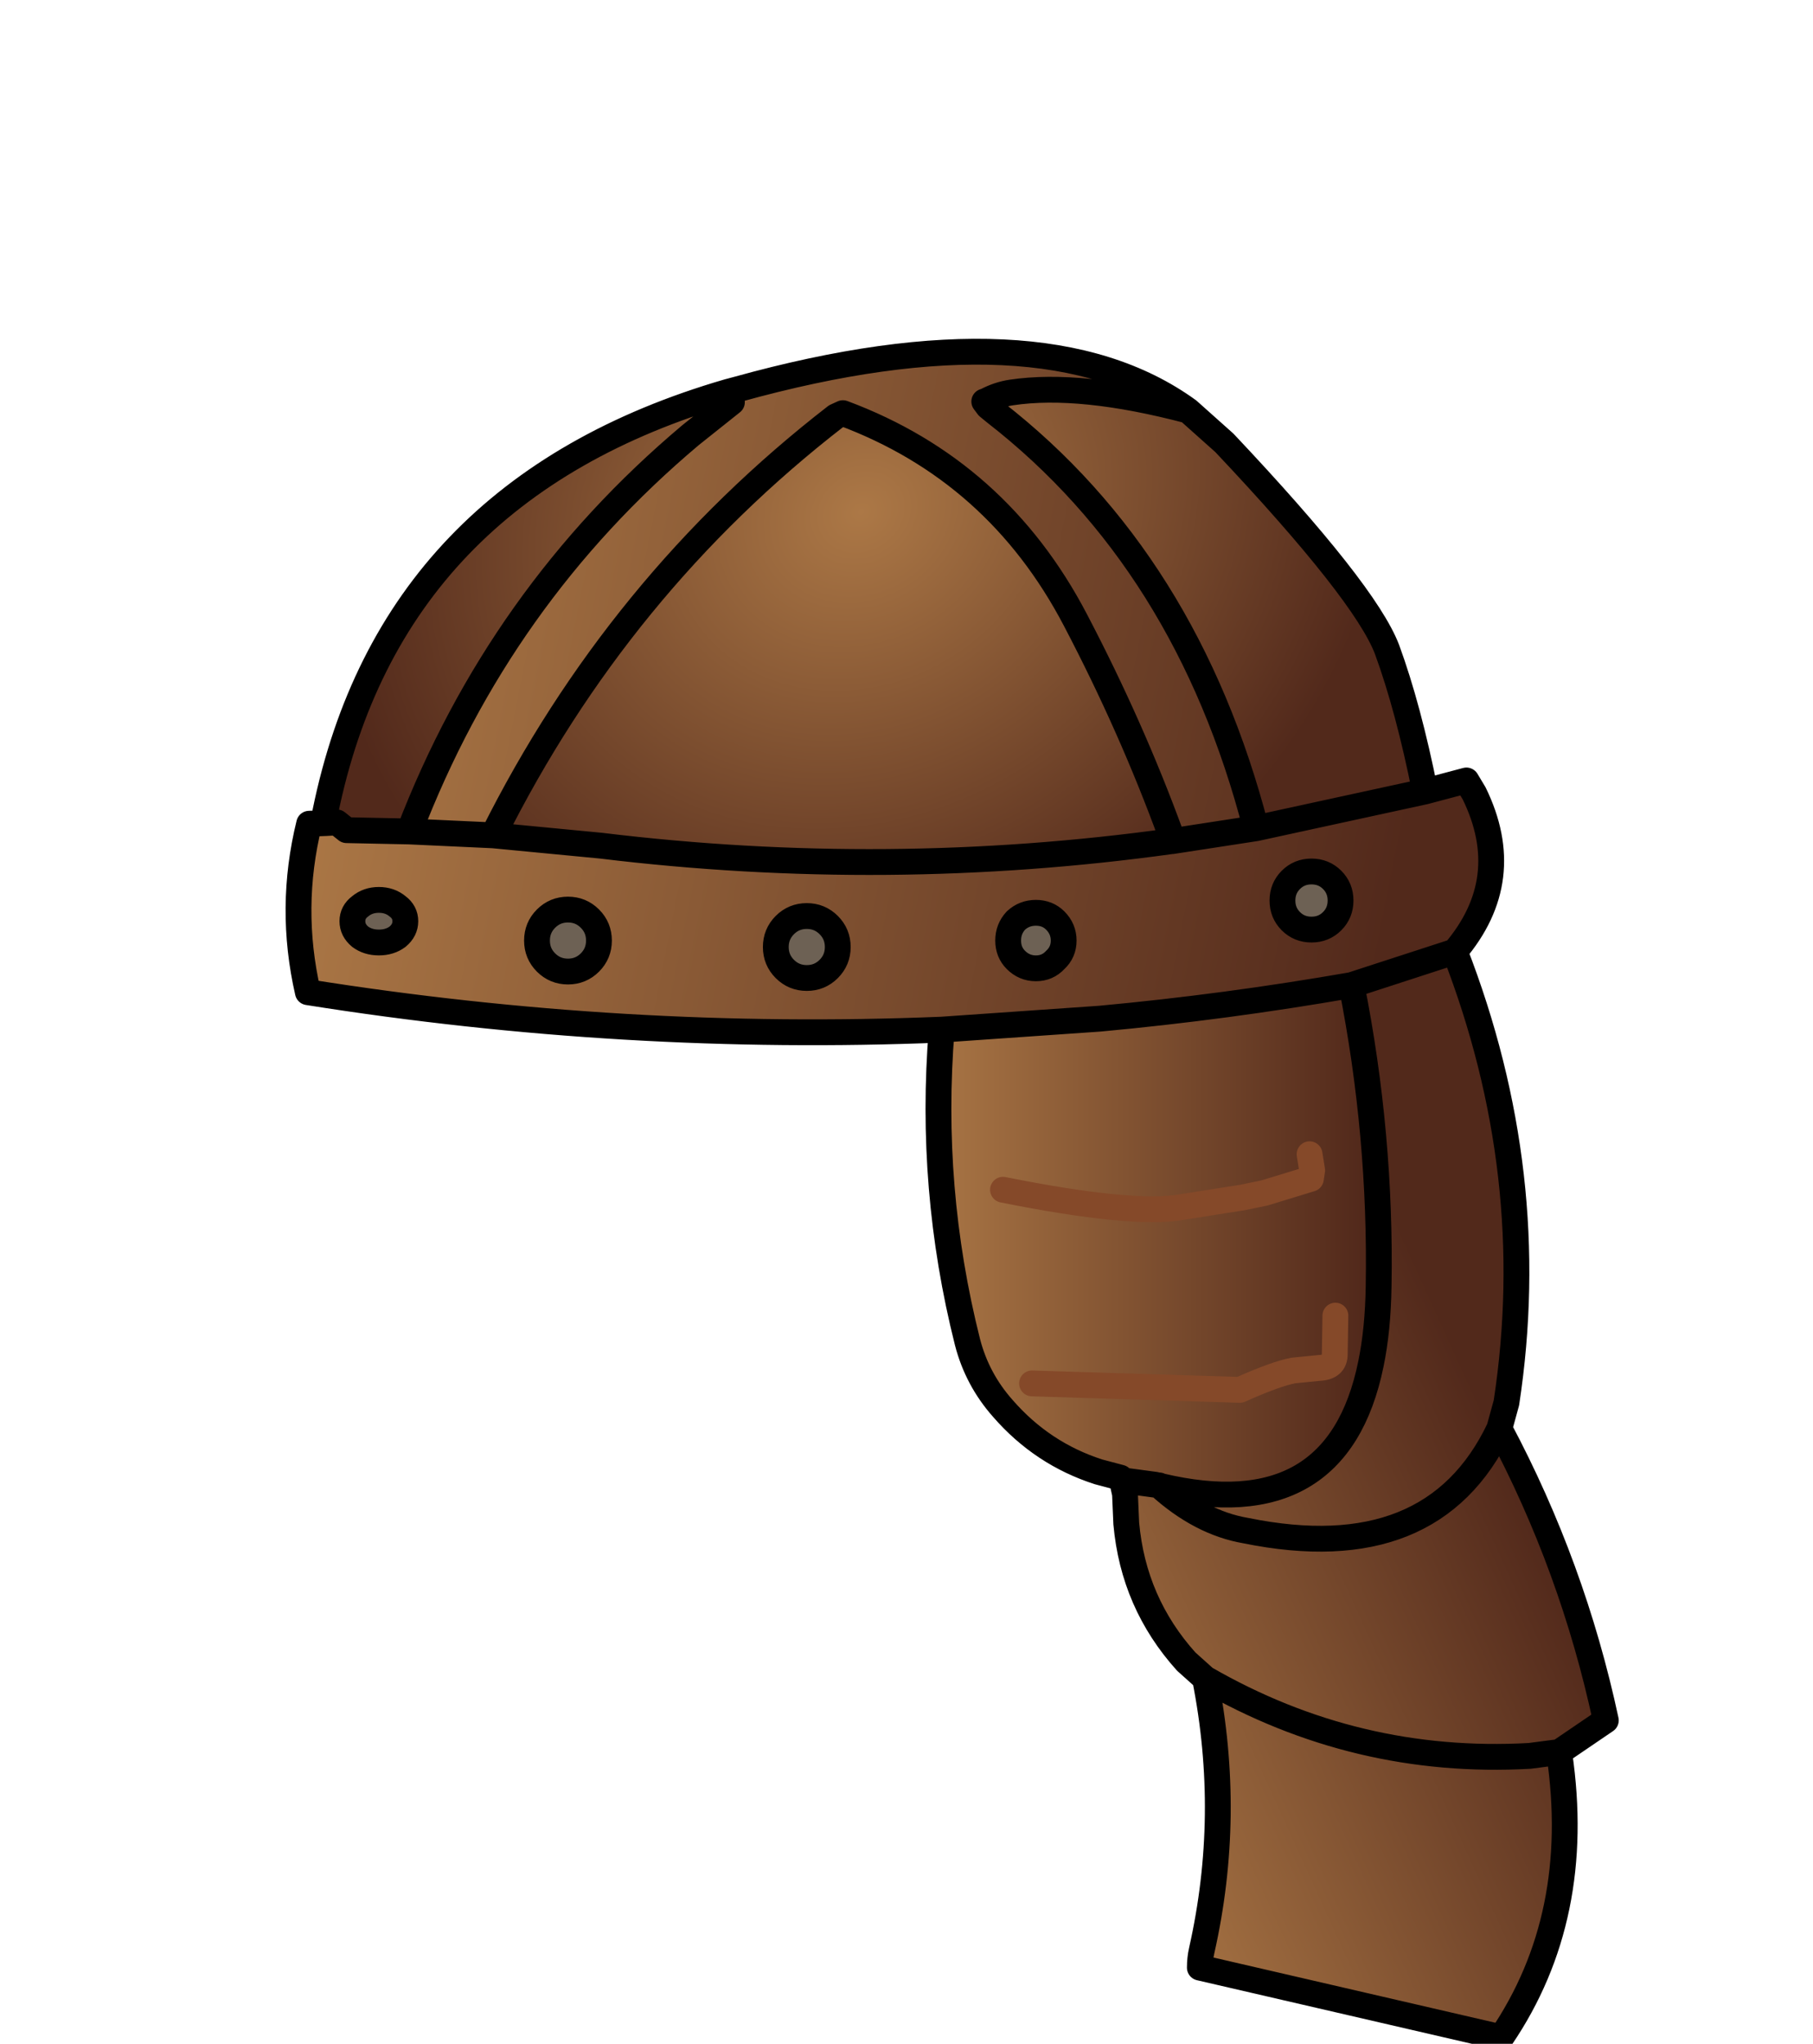 <?xml version="1.0" encoding="UTF-8" standalone="no"?>
<svg xmlns:xlink="http://www.w3.org/1999/xlink" xmlns="http://www.w3.org/2000/svg" height="158.3px" width="140.45px">
  <g transform="matrix(1.0, 0.0, 0.0, 1.0, 64.7, 56.15)">
    <g data-characterId="1466" height="131.55" transform="matrix(1.0, 0.0, 0.0, 1.0, -42.1, -29.4)" width="102.3" xlink:href="#shape0">
      <g id="shape0" transform="matrix(1.0, 0.0, 0.0, 1.0, 42.1, 29.4)">
        <path d="M36.9 11.35 Q37.85 11.35 38.5 12.0 39.15 12.65 39.15 13.6 39.15 14.55 38.5 15.2 37.85 15.85 36.9 15.85 35.95 15.85 35.3 15.2 34.65 14.55 34.65 13.6 34.65 12.65 35.3 12.0 35.95 11.35 36.9 11.35 M17.05 18.2 Q16.45 18.85 15.55 18.85 14.65 18.85 14.0 18.2 13.4 17.6 13.4 16.7 13.4 15.8 14.0 15.15 14.65 14.55 15.55 14.55 16.45 14.55 17.05 15.15 17.7 15.8 17.7 16.7 17.7 17.6 17.05 18.2 M-18.3 16.7 Q-18.3 17.7 -19.0 18.4 -19.7 19.1 -20.7 19.1 -21.7 19.1 -22.4 18.4 -23.1 17.7 -23.1 16.7 -23.1 15.7 -22.4 15.0 -21.7 14.3 -20.7 14.3 -19.7 14.3 -19.0 15.0 -18.3 15.7 -18.3 16.7 M-0.5 15.5 Q0.2 16.2 0.2 17.2 0.2 18.2 -0.5 18.9 -1.2 19.6 -2.2 19.6 -3.2 19.6 -3.9 18.9 -4.6 18.2 -4.6 17.2 -4.6 16.2 -3.9 15.5 -3.2 14.8 -2.2 14.8 -1.2 14.8 -0.5 15.5 M-33.9 14.05 Q-33.3 14.5 -33.3 15.2 -33.3 15.9 -33.9 16.4 -34.5 16.85 -35.35 16.85 -36.2 16.85 -36.8 16.4 -37.4 15.9 -37.4 15.2 -37.4 14.5 -36.8 14.05 -36.2 13.55 -35.35 13.55 -34.5 13.55 -33.9 14.05" fill="#6d6154" fill-rule="evenodd" stroke="none"/>
        <path d="M13.65 -25.75 Q12.65 -25.6 11.7 -25.1 L11.55 -25.05 11.85 -24.65 12.4 -24.2 Q27.25 -12.65 32.6 8.0 L26.1 9.0 32.6 8.0 45.7 5.15 48.9 4.3 49.5 5.3 Q52.75 11.95 48.0 17.55 L40.0 20.15 Q30.25 21.85 20.5 22.75 L8.25 23.6 Q-16.3 24.6 -40.85 20.7 -42.35 14.15 -40.75 7.65 L-39.45 7.6 -38.6 7.55 -37.85 8.15 -33.0 8.25 Q-26.0 -10.0 -11.2 -22.45 L-8.0 -25.0 -7.75 -25.55 -7.55 -26.0 Q16.05 -32.55 27.35 -24.35 19.0 -26.55 13.65 -25.75 M-26.5 8.55 L-33.0 8.25 -26.5 8.55 -18.15 9.35 Q4.05 12.05 26.05 9.0 L26.1 9.0 26.0 8.5 Q22.95 0.15 18.6 -8.15 12.55 -19.7 0.6 -24.15 L0.05 -23.9 Q-16.8 -10.85 -26.5 8.55 M36.9 11.35 Q35.95 11.35 35.3 12.0 34.65 12.65 34.65 13.6 34.65 14.55 35.3 15.2 35.95 15.85 36.9 15.85 37.85 15.85 38.5 15.2 39.15 14.55 39.15 13.6 39.15 12.65 38.5 12.0 37.85 11.35 36.9 11.35 M17.05 18.2 Q17.7 17.6 17.7 16.7 17.7 15.8 17.05 15.15 16.45 14.55 15.55 14.55 14.65 14.55 14.0 15.15 13.4 15.8 13.4 16.7 13.4 17.6 14.0 18.2 14.65 18.85 15.55 18.85 16.45 18.85 17.05 18.2 M-0.5 15.5 Q-1.2 14.8 -2.2 14.8 -3.2 14.8 -3.9 15.5 -4.6 16.2 -4.6 17.2 -4.6 18.2 -3.9 18.9 -3.2 19.6 -2.2 19.6 -1.2 19.6 -0.5 18.9 0.2 18.2 0.2 17.2 0.2 16.2 -0.5 15.5 M-18.3 16.7 Q-18.3 15.7 -19.0 15.0 -19.7 14.3 -20.7 14.3 -21.7 14.3 -22.4 15.0 -23.1 15.7 -23.1 16.7 -23.1 17.7 -22.4 18.4 -21.7 19.1 -20.7 19.1 -19.7 19.1 -19.0 18.4 -18.3 17.7 -18.3 16.7 M-33.9 14.05 Q-34.5 13.55 -35.35 13.55 -36.2 13.55 -36.8 14.05 -37.4 14.5 -37.4 15.2 -37.4 15.9 -36.8 16.4 -36.2 16.85 -35.35 16.85 -34.5 16.85 -33.9 16.4 -33.3 15.9 -33.3 15.2 -33.3 14.5 -33.9 14.05" fill="url(#gradient0)" fill-rule="evenodd" stroke="none"/>
        <path d="M13.65 -25.75 Q19.0 -26.55 27.35 -24.35 L30.15 -21.85 Q41.05 -10.3 42.75 -5.85 44.4 -1.35 45.7 5.15 L32.6 8.0 Q27.25 -12.65 12.4 -24.2 L13.65 -25.75 M-7.75 -25.55 L-8.0 -25.0 -11.2 -22.45 Q-26.0 -10.0 -33.0 8.25 L-37.85 8.15 -38.6 7.55 -39.45 7.6 -39.5 6.75 Q-34.4 -18.2 -8.3 -25.8 L-7.75 -25.55 M-26.5 8.55 Q-16.8 -10.85 0.05 -23.9 L0.6 -24.15 Q12.55 -19.7 18.6 -8.15 22.95 0.15 26.0 8.5 L26.05 9.0 Q4.05 12.05 -18.15 9.35 L-26.5 8.55" fill="url(#gradient1)" fill-rule="evenodd" stroke="none"/>
        <path d="M48.0 17.55 Q54.7 34.8 52.0 52.5 L51.45 54.5 Q57.15 65.2 59.7 77.1 L56.1 79.55 53.8 79.85 56.1 79.7 Q57.95 92.3 51.6 101.65 L28.25 96.25 Q28.25 95.55 28.4 94.9 30.75 84.45 28.65 73.85 L27.2 72.55 Q23.1 68.0 22.55 61.85 L22.45 59.55 22.25 58.65 22.2 58.5 24.8 58.85 25.1 58.9 25.2 58.95 Q38.9 62.2 41.5 49.5 42.05 46.85 42.1 43.45 42.3 31.75 40.0 20.15 L48.0 17.55 M51.45 54.5 Q46.3 65.35 31.8 62.4 28.3 61.8 25.1 58.9 28.3 61.8 31.8 62.4 46.3 65.35 51.45 54.5 M53.8 79.85 Q40.35 80.6 28.65 73.85 40.35 80.6 53.8 79.85" fill="url(#gradient2)" fill-rule="evenodd" stroke="none"/>
        <path d="M22.2 58.5 L22.15 58.25 22.1 57.95 22.1 58.3 20.4 57.85 Q16.05 56.45 13.0 52.95 11.0 50.7 10.25 47.8 7.25 35.9 8.25 23.6 L20.5 22.75 Q30.25 21.85 40.0 20.15 42.3 31.75 42.1 43.45 42.05 46.85 41.5 49.5 38.9 62.2 25.2 58.95 L25.1 58.9 24.8 58.85 22.2 58.5 M38.75 45.75 L38.7 48.75 Q38.7 49.75 37.5 49.8 L35.5 50.0 Q34.15 50.25 31.35 51.5 L15.25 51.0 31.35 51.5 Q34.15 50.25 35.5 50.0 L37.5 49.8 Q38.7 49.75 38.7 48.75 L38.75 45.75 M36.75 33.25 L36.95 34.5 36.85 35.15 33.25 36.25 31.55 36.6 26.8 37.35 Q23.0 38.0 13.0 36.0 23.0 38.0 26.8 37.35 L31.55 36.6 33.25 36.25 36.85 35.15 36.95 34.5 36.75 33.25" fill="url(#gradient3)" fill-rule="evenodd" stroke="none"/>
        <path d="M13.0 36.0 Q23.0 38.0 26.8 37.35 L31.55 36.6 33.25 36.25 36.85 35.15 36.95 34.5 36.75 33.25 M15.25 51.0 L31.35 51.5 Q34.15 50.25 35.5 50.0 L37.5 49.8 Q38.7 49.75 38.7 48.75 L38.75 45.75" fill="none" stroke="#854929" stroke-linecap="round" stroke-linejoin="round" stroke-width="2.0"/>
        <path d="M12.4 -24.2 L11.85 -24.65 11.55 -25.05 11.7 -25.1 Q12.65 -25.6 13.65 -25.75 19.0 -26.55 27.35 -24.35 16.05 -32.55 -7.55 -26.0 L-8.3 -25.8 Q-34.4 -18.2 -39.5 6.75 M-8.0 -25.0 L-11.2 -22.45 Q-26.0 -10.0 -33.0 8.25 L-26.5 8.55 Q-16.8 -10.85 0.05 -23.9 L0.6 -24.15 Q12.55 -19.7 18.6 -8.15 22.95 0.15 26.0 8.5 M26.1 9.0 L32.6 8.0 Q27.25 -12.65 12.4 -24.2 M27.35 -24.35 L30.15 -21.85 Q41.05 -10.3 42.75 -5.85 44.4 -1.35 45.7 5.15 L48.9 4.3 49.5 5.3 Q52.75 11.95 48.0 17.55 54.7 34.8 52.0 52.5 L51.45 54.5 Q57.15 65.2 59.7 77.1 L56.1 79.55 56.1 79.7 Q57.95 92.3 51.6 101.65 L28.25 96.25 Q28.25 95.55 28.4 94.9 30.75 84.45 28.65 73.85 L27.2 72.55 Q23.1 68.0 22.55 61.85 L22.45 59.55 22.25 58.65 22.2 58.5 24.8 58.85 M22.1 58.3 L20.4 57.85 Q16.05 56.45 13.0 52.95 11.0 50.7 10.25 47.8 7.25 35.9 8.25 23.6 -16.3 24.6 -40.85 20.7 -42.35 14.15 -40.75 7.65 L-39.45 7.6 -38.6 7.55 -37.85 8.15 -33.0 8.25 M36.9 11.35 Q37.85 11.35 38.5 12.0 39.15 12.65 39.15 13.6 39.15 14.55 38.5 15.2 37.85 15.85 36.9 15.85 35.95 15.85 35.3 15.2 34.65 14.55 34.65 13.6 34.65 12.65 35.3 12.0 35.95 11.35 36.9 11.35 M26.1 9.0 L26.05 9.0 Q4.05 12.05 -18.15 9.35 L-26.5 8.55 M40.0 20.15 Q30.25 21.85 20.5 22.75 L8.25 23.6 M17.05 18.2 Q16.45 18.85 15.55 18.85 14.65 18.85 14.0 18.2 13.4 17.6 13.4 16.7 13.4 15.8 14.0 15.15 14.65 14.55 15.55 14.55 16.45 14.55 17.05 15.15 17.7 15.8 17.7 16.7 17.7 17.6 17.05 18.2 M25.1 58.9 L25.2 58.95 Q38.9 62.2 41.5 49.5 42.05 46.85 42.1 43.45 42.3 31.75 40.0 20.15 L48.0 17.55 M25.1 58.9 Q28.3 61.8 31.8 62.4 46.3 65.35 51.45 54.5 M56.1 79.55 L53.8 79.85 Q40.35 80.6 28.65 73.85 M45.7 5.15 L32.6 8.0 M-18.3 16.7 Q-18.3 17.7 -19.0 18.4 -19.7 19.1 -20.7 19.1 -21.7 19.1 -22.4 18.4 -23.1 17.7 -23.1 16.7 -23.1 15.7 -22.4 15.0 -21.7 14.3 -20.7 14.3 -19.7 14.3 -19.0 15.0 -18.3 15.7 -18.3 16.7 M-0.5 15.5 Q0.2 16.2 0.2 17.2 0.2 18.2 -0.5 18.9 -1.2 19.6 -2.2 19.6 -3.2 19.6 -3.9 18.9 -4.6 18.2 -4.6 17.2 -4.6 16.2 -3.9 15.5 -3.2 14.8 -2.2 14.8 -1.2 14.8 -0.5 15.5 M-33.9 14.05 Q-34.5 13.55 -35.35 13.55 -36.2 13.55 -36.8 14.05 -37.4 14.5 -37.4 15.2 -37.4 15.9 -36.8 16.4 -36.2 16.85 -35.35 16.85 -34.5 16.85 -33.9 16.4 -33.3 15.9 -33.3 15.2 -33.3 14.5 -33.9 14.05 Z" fill="none" stroke="#000000" stroke-linecap="round" stroke-linejoin="round" stroke-width="2.0"/>
      </g>
    </g>
  </g>
  <defs>
    <linearGradient gradientTransform="matrix(0.051, 0.01, -0.005, 0.025, 4.55, -10.35)" gradientUnits="userSpaceOnUse" id="gradient0" spreadMethod="pad" x1="-819.2" x2="819.2">
      <stop offset="0.0" stop-color="#ac7846"/>
      <stop offset="1.0" stop-color="#52291b"/>
    </linearGradient>
    <radialGradient cx="0" cy="0" gradientTransform="matrix(0.022, 0.039, -0.045, 0.026, 2.0, -16.5)" gradientUnits="userSpaceOnUse" id="gradient1" r="819.2" spreadMethod="pad">
      <stop offset="0.0" stop-color="#ac7846"/>
      <stop offset="1.0" stop-color="#52291b"/>
    </radialGradient>
    <linearGradient gradientTransform="matrix(0.024, -0.01, 0.01, 0.022, 26.45, 52.2)" gradientUnits="userSpaceOnUse" id="gradient2" spreadMethod="pad" x1="-819.2" x2="819.2">
      <stop offset="0.0" stop-color="#ac7846"/>
      <stop offset="1.0" stop-color="#52291b"/>
    </linearGradient>
    <linearGradient gradientTransform="matrix(0.021, 0.0, 0.0, 0.036, 23.6, 50.6)" gradientUnits="userSpaceOnUse" id="gradient3" spreadMethod="pad" x1="-819.2" x2="819.2">
      <stop offset="0.0" stop-color="#ac7846"/>
      <stop offset="1.0" stop-color="#52291b"/>
    </linearGradient>
  </defs>
</svg>
